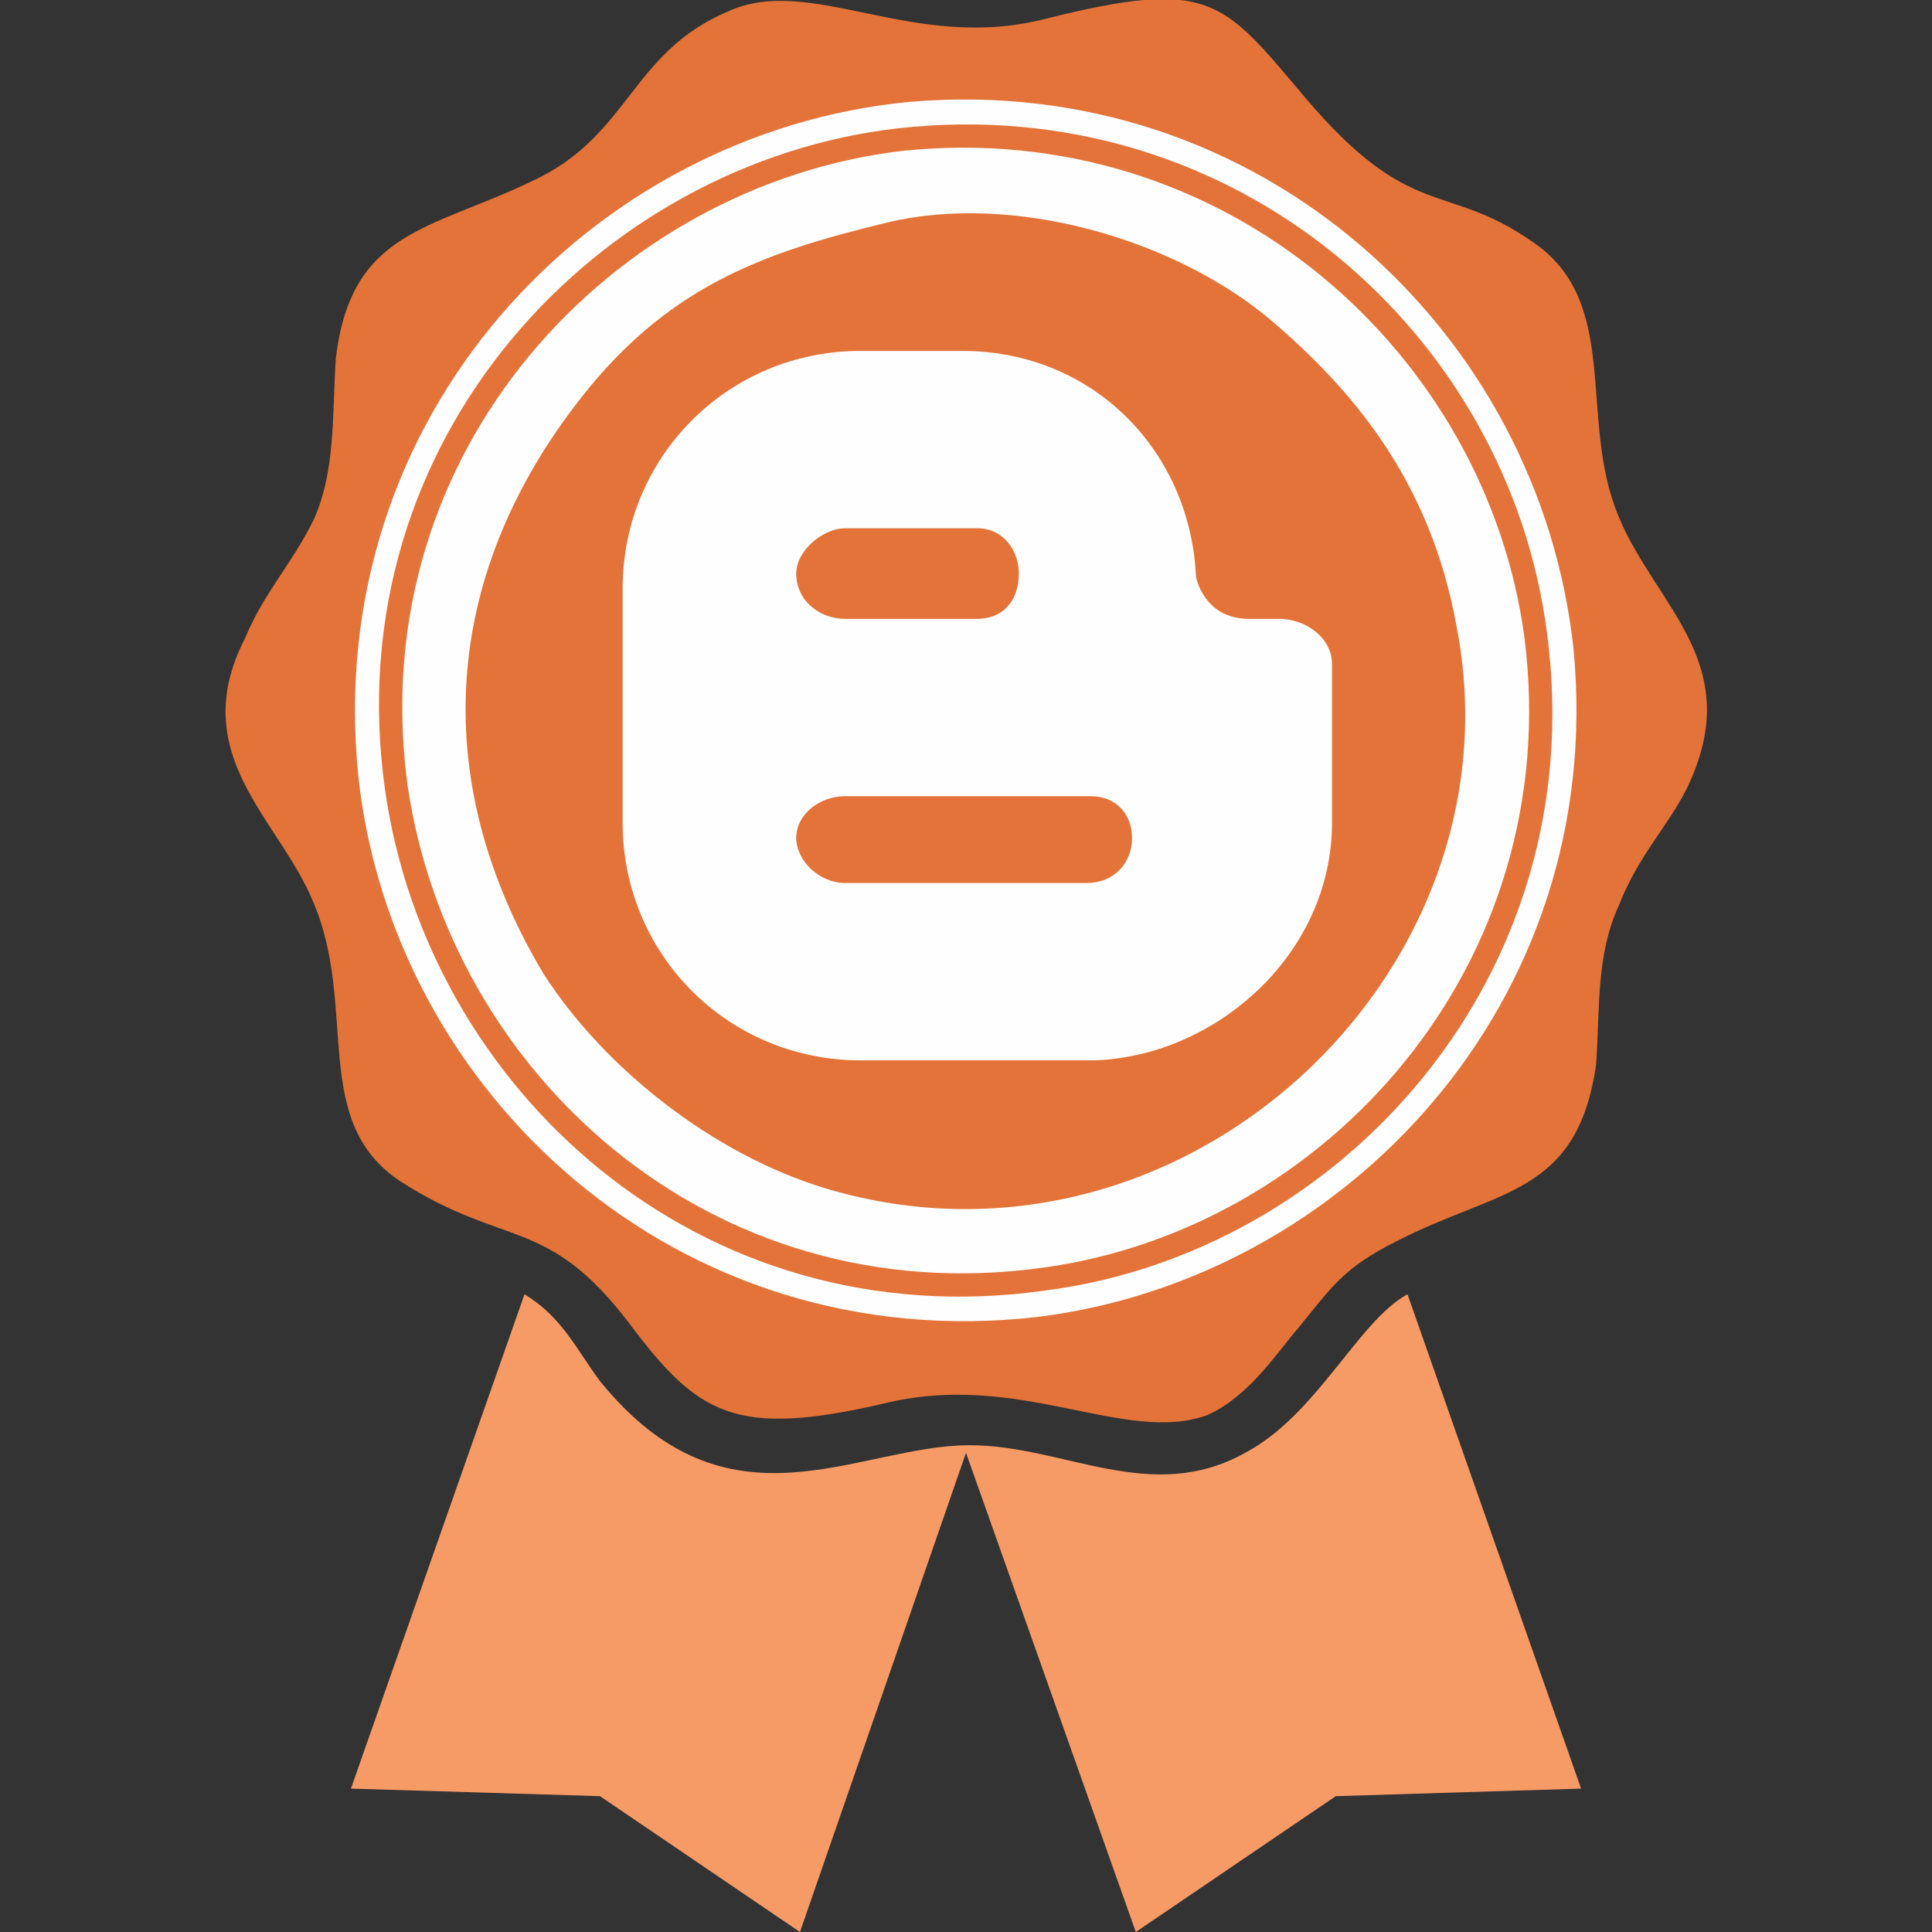 <?xml version="1.0" ?><!DOCTYPE svg  PUBLIC '-//W3C//DTD SVG 1.1//EN'  'http://www.w3.org/Graphics/SVG/1.1/DTD/svg11.dtd'><svg height="512px" style="shape-rendering:geometricPrecision; text-rendering:geometricPrecision; image-rendering:optimizeQuality; fill-rule:evenodd; clip-rule:evenodd" version="1.1" viewBox="0 0 512 512" width="512px" xml:space="preserve" xmlns="http://www.w3.org/2000/svg" xmlns:xlink="http://www.w3.org/1999/xlink"><rect x="0" y="0" width="512" height="512" fill="#333333" stroke="none"/><defs><style type="text/css">
   <![CDATA[
    .fil1 {fill:#FEFEFE}
    .fil2 {fill:#F79B66}
    .fil0 {fill:#E37338}
   ]]>
  </style></defs><g id="Layer_x0020_1"><g id="_307609897760"><path class="fil0" d="M193 3c-26,11 -26,33 -52,45 -27,13 -48,13 -52,47 -1,15 0,30 -6,43 -6,12 -13,19 -18,31 -16,31 9,48 18,70 12,28 -1,58 23,74 28,18 39,9 61,38 18,24 28,30 67,21 36,-9 64,11 86,3 11,-5 18,-16 24,-23 9,-11 12,-16 26,-23 27,-14 48,-12 53,-47 1,-15 0,-29 6,-42 5,-13 13,-21 18,-31 16,-33 -8,-48 -18,-72 -11,-26 1,-57 -23,-73 -23,-16 -32,-5 -60,-38 -22,-26 -25,-32 -69,-21 -35,9 -62,-12 -84,-2z"/><path class="fil1" d="M241 27c-84,8 -156,83 -146,179 9,83 84,154 180,143 81,-10 151,-83 142,-177 -9,-84 -83,-153 -176,-145z"/><path class="fil0" d="M238 34c-79,9 -149,82 -136,175 11,79 83,146 175,133 78,-10 145,-83 133,-174 -10,-79 -82,-144 -172,-134z"/><path class="fil2" d="M93 474l66 2 53 36 44 -127 45 127 53 -36 65 -2 -46 -131c-13,7 -24,32 -43,42 -25,14 -48,-2 -73,-2 -30,0 -64,25 -98,-17 -6,-8 -10,-17 -20,-23l-46 131z"/><path class="fil1" d="M239 40c-76,9 -143,79 -131,168 11,76 80,140 168,128 75,-10 139,-80 128,-167 -10,-75 -79,-138 -165,-129z"/><path class="fil0" d="M235 59c-33,8 -59,17 -83,49 -34,45 -39,98 -8,150 16,25 45,48 75,57 94,28 185,-57 167,-149 -7,-39 -28,-63 -49,-81 -26,-22 -69,-34 -102,-26z"/><path class="fil1" d="M339 164l-7 0 0 0c0,0 -1,0 -1,0 -12,0 -14,-11 -14,-11l0 1c-1,-34 -27,-61 -62,-61l0 0 -28 0 1 0c-35,0 -63,28 -63,63 0,0 0,0 0,0l0 0 0 62 0 0c0,35 28,63 63,63l0 0 62 0 0 0c32,-1 63,-28 63,-63l0 0 0 -42c0,-7 -7,-12 -14,-12zm-115 -24c0,0 0,0 0,0l0 0 35 0 0 0c7,0 11,6 11,12 0,7 -4,12 -11,12l0 0 -35 0c0,0 0,0 0,0 -7,0 -13,-5 -13,-12 0,-6 7,-12 13,-12zm64 94l0 0 -64 0 0 0c0,0 0,0 0,0 -7,0 -13,-6 -13,-12 0,-6 6,-11 13,-11 0,0 0,0 0,0l0 0 65 0 0 0c7,0 11,5 11,11 0,7 -5,12 -12,12z"/></g></g></svg>
